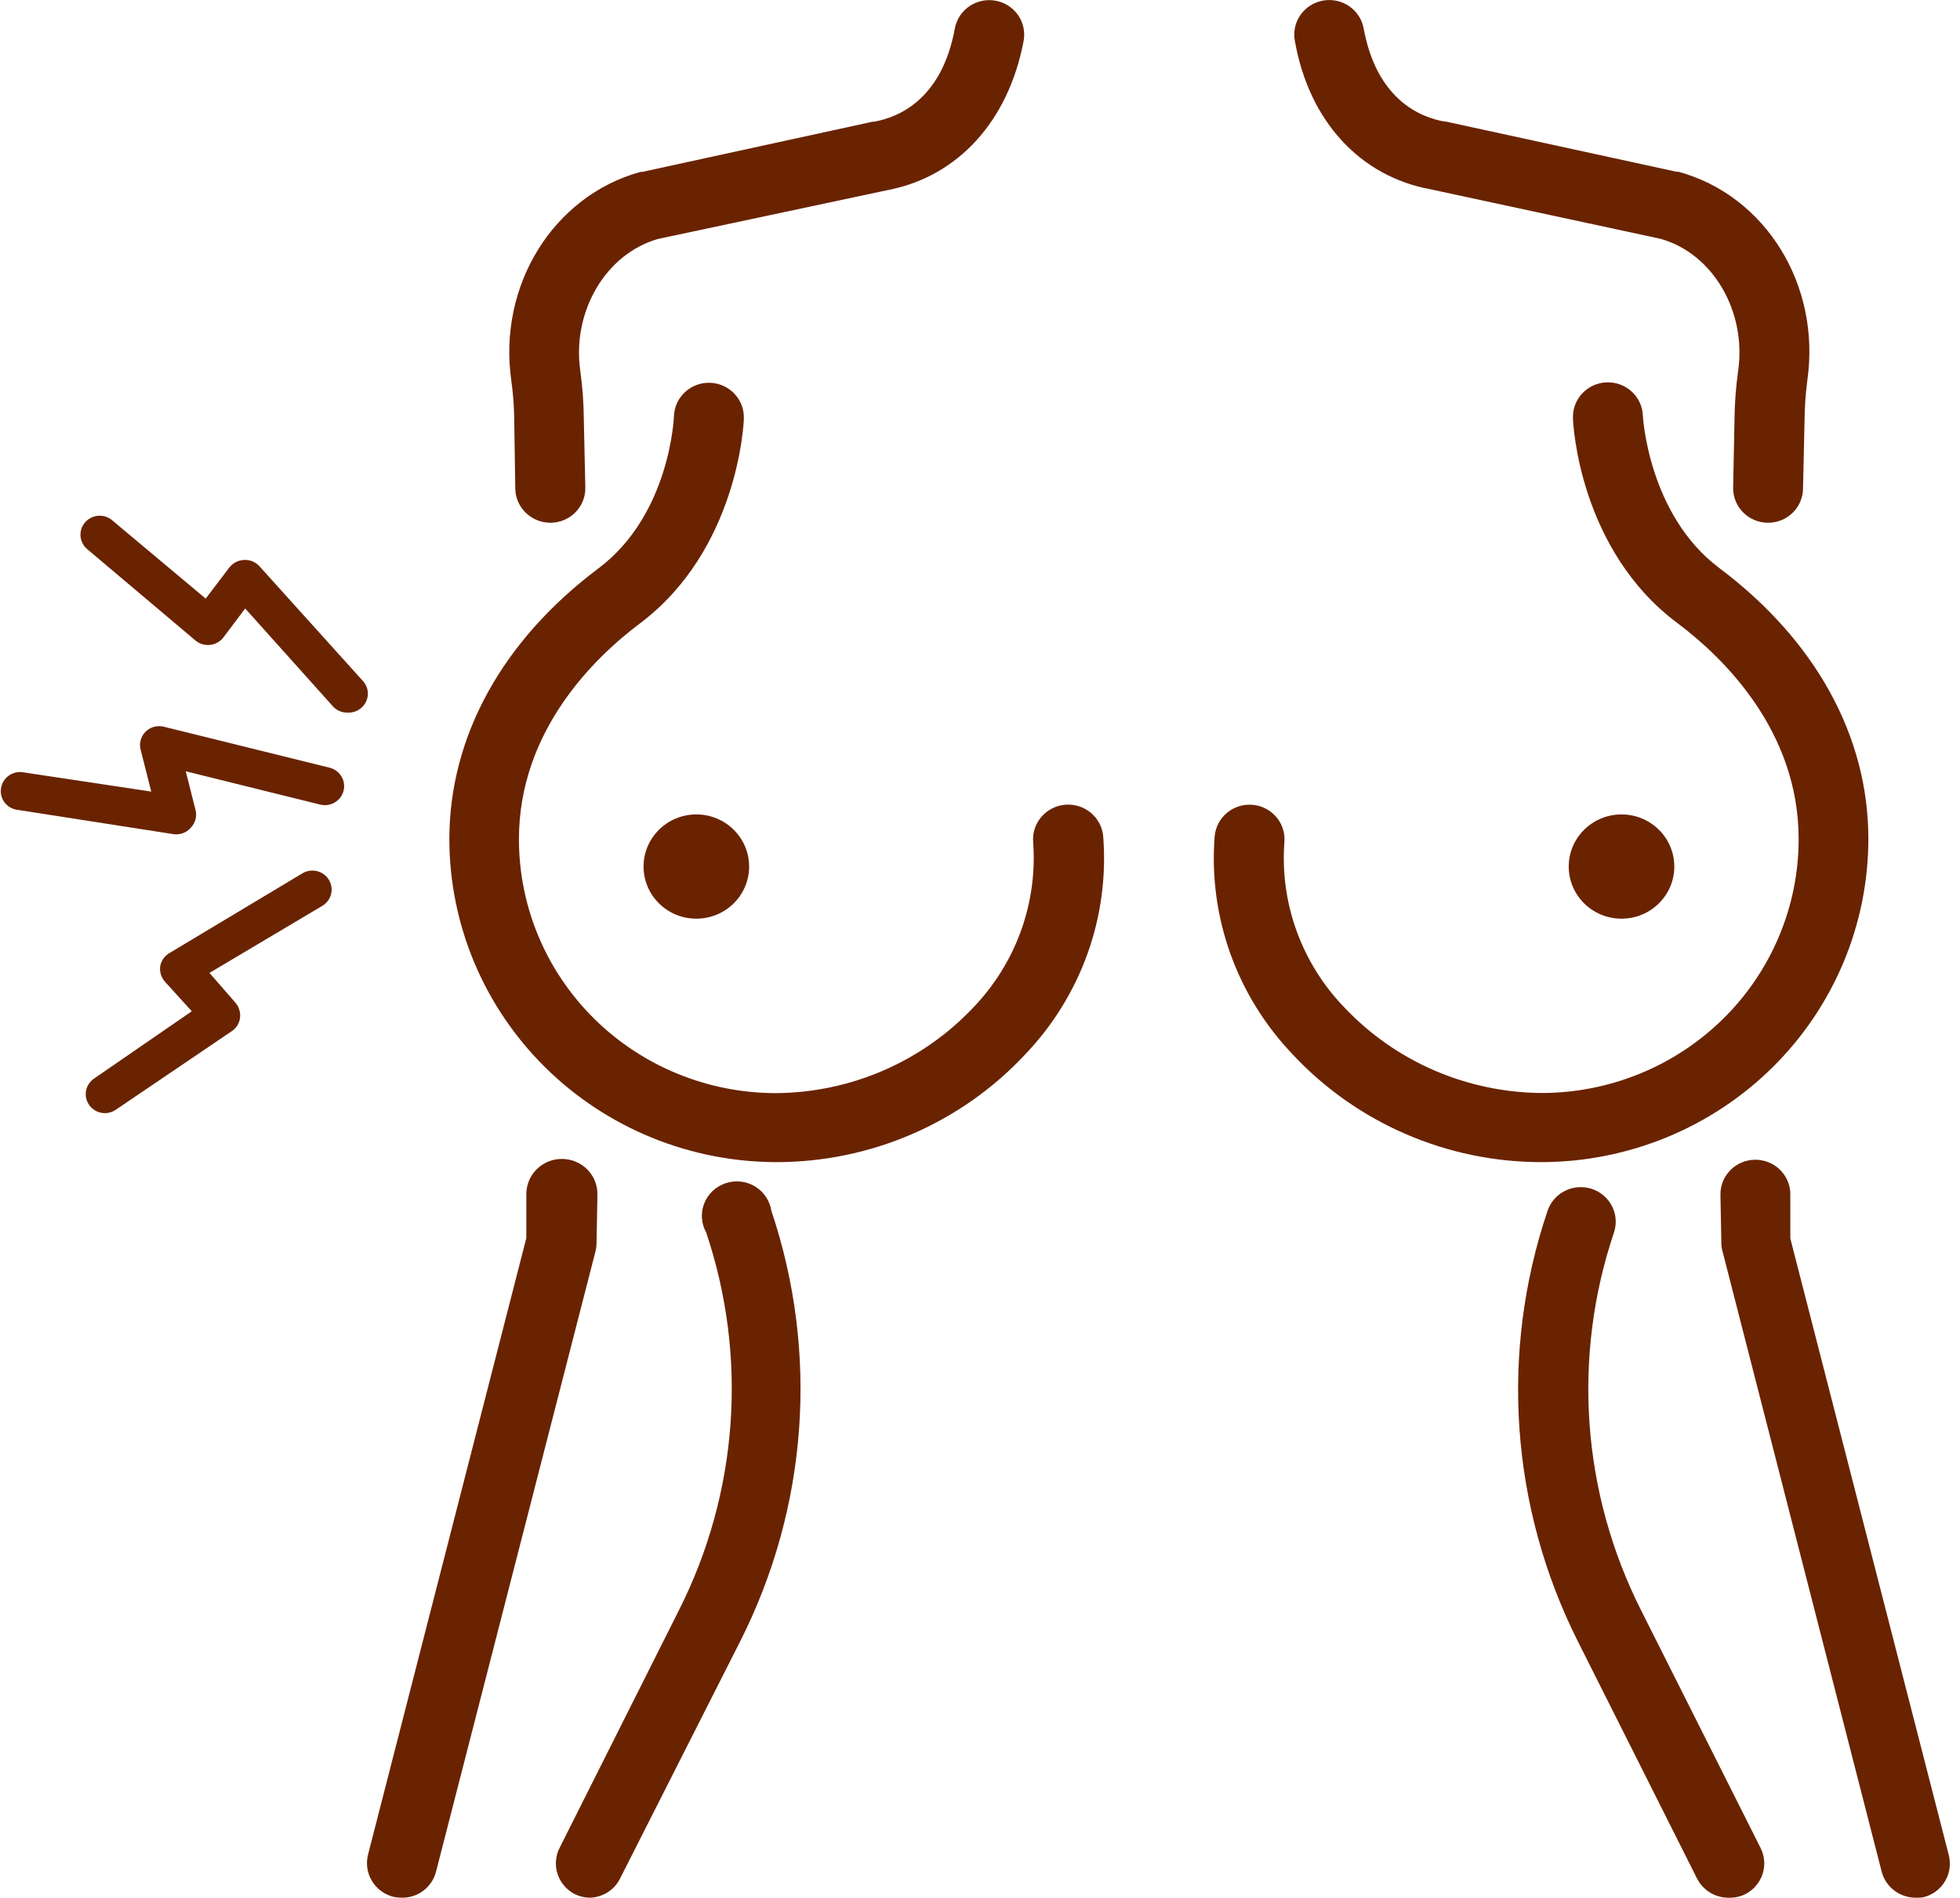<svg width="126" height="122" viewBox="0 0 126 122" fill="none" xmlns="http://www.w3.org/2000/svg">
<g clip-path="url(#clip0_21_40)">
<path d="M22.363 45.81C22.18 45.819 21.997 45.786 21.829 45.715C21.66 45.643 21.51 45.534 21.391 45.397L15.761 39.118L14.361 40.98C14.259 41.113 14.132 41.224 13.985 41.306C13.839 41.388 13.677 41.44 13.51 41.459C13.343 41.478 13.174 41.463 13.012 41.416C12.851 41.368 12.701 41.288 12.572 41.182L5.61 35.306C5.36 35.097 5.204 34.798 5.177 34.476C5.163 34.316 5.182 34.156 5.231 34.003C5.28 33.851 5.36 33.709 5.464 33.587C5.569 33.465 5.697 33.364 5.841 33.291C5.985 33.217 6.143 33.172 6.304 33.159C6.631 33.132 6.955 33.234 7.205 33.443L13.223 38.484L14.74 36.487C14.855 36.339 15.002 36.218 15.17 36.133C15.338 36.048 15.524 36.002 15.713 35.997C15.896 35.99 16.078 36.024 16.246 36.095C16.414 36.167 16.564 36.274 16.685 36.41L23.335 43.784C23.444 43.903 23.527 44.043 23.58 44.194C23.633 44.345 23.656 44.506 23.646 44.666C23.636 44.825 23.594 44.982 23.522 45.125C23.451 45.269 23.351 45.397 23.229 45.503C23.112 45.608 22.975 45.689 22.827 45.742C22.678 45.794 22.521 45.818 22.363 45.81V45.81Z" fill="#692300"/>
<path d="M11.405 53.636H11.22L1.04 52.051C0.726 51.99 0.449 51.811 0.267 51.551C0.085 51.291 0.014 50.97 0.068 50.659C0.118 50.349 0.288 50.07 0.542 49.88C0.795 49.691 1.113 49.605 1.429 49.641L9.723 50.889L9.042 48.201C8.988 47.996 8.988 47.781 9.044 47.577C9.1 47.372 9.209 47.186 9.361 47.036C9.512 46.887 9.701 46.779 9.908 46.724C10.115 46.669 10.332 46.668 10.54 46.722L21.186 49.353C21.505 49.432 21.779 49.633 21.947 49.911C22.116 50.189 22.166 50.522 22.086 50.837C22.006 51.151 21.803 51.421 21.521 51.588C21.239 51.754 20.902 51.804 20.584 51.725L11.94 49.584L12.572 52.08C12.621 52.275 12.62 52.479 12.569 52.673C12.518 52.868 12.419 53.047 12.28 53.194C12.174 53.324 12.04 53.43 11.89 53.506C11.739 53.582 11.574 53.626 11.405 53.636V53.636Z" fill="#692300"/>
<path d="M6.738 71.562C6.476 71.56 6.222 71.476 6.012 71.322C5.801 71.168 5.646 70.952 5.568 70.705C5.49 70.459 5.494 70.194 5.578 69.949C5.663 69.704 5.824 69.492 6.038 69.344L12.329 65.013L10.588 63.093C10.476 62.961 10.393 62.808 10.342 62.643C10.292 62.478 10.277 62.304 10.297 62.133C10.325 61.957 10.392 61.789 10.493 61.642C10.593 61.494 10.726 61.37 10.88 61.278L19.446 56.142C19.727 55.975 20.064 55.925 20.382 56.003C20.7 56.082 20.974 56.282 21.143 56.559C21.312 56.837 21.362 57.169 21.283 57.483C21.203 57.798 21.001 58.068 20.72 58.235L13.466 62.546L15.139 64.466C15.251 64.599 15.334 64.752 15.384 64.917C15.434 65.082 15.45 65.255 15.431 65.426C15.411 65.597 15.355 65.761 15.266 65.908C15.177 66.056 15.058 66.183 14.915 66.281L7.448 71.341C7.241 71.487 6.992 71.564 6.738 71.562Z" fill="#692300"/>
<path d="M25.854 122C25.661 122 25.469 121.981 25.28 121.942C24.705 121.793 24.212 121.426 23.909 120.922C23.605 120.417 23.514 119.814 23.656 119.244L33.836 79.589V76.709C33.843 76.412 33.909 76.12 34.031 75.849C34.152 75.578 34.326 75.333 34.543 75.128C34.76 74.924 35.016 74.763 35.296 74.656C35.576 74.549 35.874 74.498 36.175 74.505C36.475 74.512 36.77 74.577 37.045 74.697C37.319 74.817 37.567 74.989 37.775 75.203C37.982 75.418 38.144 75.67 38.253 75.947C38.361 76.223 38.413 76.518 38.406 76.814L38.348 79.954C38.344 80.122 38.321 80.29 38.28 80.453L28.032 120.32C27.912 120.8 27.632 121.227 27.237 121.532C26.842 121.837 26.355 122.001 25.854 122V122Z" fill="#692300"/>
<path d="M37.92 122C37.583 121.995 37.251 121.916 36.948 121.77C36.422 121.499 36.026 121.035 35.844 120.478C35.662 119.921 35.709 119.316 35.975 118.793L43.637 103.536C47.458 95.984 48.091 87.245 45.397 79.234C45.239 78.949 45.146 78.634 45.124 78.31C45.103 77.987 45.154 77.662 45.273 77.36C45.393 77.058 45.578 76.785 45.816 76.561C46.054 76.337 46.338 76.168 46.65 76.064C46.961 75.961 47.292 75.926 47.618 75.962C47.944 75.999 48.259 76.106 48.539 76.275C48.819 76.445 49.058 76.673 49.239 76.943C49.421 77.214 49.539 77.521 49.588 77.841C52.656 86.964 51.936 96.915 47.585 105.514L39.864 120.761C39.686 121.123 39.41 121.43 39.067 121.648C38.724 121.867 38.328 121.988 37.92 122V122Z" fill="#692300"/>
<path d="M35.372 33.606C34.784 33.604 34.22 33.375 33.801 32.967C33.381 32.56 33.139 32.007 33.126 31.427L33.058 27.048C33.053 26.194 32.991 25.341 32.874 24.494C31.989 18.378 35.547 12.607 41.167 11.052H41.284L56.092 7.825H56.18C57.765 7.547 60.545 6.395 61.382 1.834C61.487 1.255 61.822 0.74 62.311 0.405C62.801 0.069 63.406 -0.061 63.992 0.043C64.579 0.148 65.1 0.478 65.44 0.961C65.78 1.445 65.911 2.042 65.806 2.621C64.833 7.787 61.576 11.359 57.055 12.223L42.295 15.363C38.941 16.323 36.753 20.029 37.307 23.86C37.448 24.885 37.523 25.918 37.531 26.952L37.628 31.359C37.636 31.946 37.408 32.512 36.994 32.933C36.581 33.354 36.015 33.596 35.421 33.606H35.372Z" fill="#692300"/>
<path d="M49.908 74.711C44.336 74.704 38.993 72.514 35.053 68.623C31.112 64.731 28.895 59.456 28.887 53.952C28.887 47.356 32.29 41.182 38.464 36.544C43.083 33.088 43.326 26.799 43.326 26.741C43.349 26.153 43.608 25.598 44.046 25.198C44.483 24.798 45.064 24.586 45.66 24.609C46.255 24.632 46.817 24.888 47.222 25.32C47.627 25.752 47.841 26.326 47.818 26.914C47.818 27.25 47.419 35.363 41.138 40.078C38.221 42.267 33.36 46.972 33.36 53.952C33.36 58.281 35.101 62.433 38.201 65.494C41.301 68.556 45.505 70.275 49.889 70.275C52.261 70.258 54.604 69.765 56.777 68.826C58.95 67.886 60.907 66.521 62.529 64.812C63.896 63.401 64.948 61.722 65.618 59.885C66.288 58.048 66.56 56.092 66.418 54.144C66.368 53.555 66.557 52.97 66.943 52.518C67.33 52.066 67.882 51.784 68.48 51.734C69.076 51.685 69.669 51.871 70.127 52.253C70.584 52.635 70.87 53.18 70.92 53.77C71.121 56.327 70.776 58.898 69.909 61.316C69.041 63.734 67.67 65.945 65.883 67.808C63.847 69.985 61.377 71.722 58.627 72.91C55.878 74.099 52.91 74.712 49.908 74.711Z" fill="#692300"/>
<path d="M44.765 59.06C46.639 59.06 48.158 57.56 48.158 55.709C48.158 53.859 46.639 52.358 44.765 52.358C42.891 52.358 41.372 53.859 41.372 55.709C41.372 57.56 42.891 59.06 44.765 59.06Z" fill="#692300"/>
<path d="M123.142 122C122.642 121.998 122.157 121.832 121.762 121.528C121.368 121.224 121.087 120.799 120.964 120.32L110.726 80.415C110.68 80.252 110.657 80.084 110.658 79.915L110.6 76.814C110.589 76.226 110.816 75.658 111.23 75.234C111.644 74.811 112.211 74.568 112.807 74.558C113.403 74.547 113.978 74.771 114.406 75.18C114.835 75.589 115.081 76.149 115.092 76.737V79.618L125.282 119.273C125.426 119.845 125.335 120.45 125.029 120.955C124.723 121.461 124.226 121.826 123.648 121.971C123.481 121.996 123.312 122.006 123.142 122Z" fill="#692300"/>
<path d="M111.115 122C110.694 122 110.282 121.884 109.925 121.665C109.568 121.447 109.279 121.133 109.093 120.761L101.431 105.514C97.104 96.906 96.405 86.957 99.486 77.841C99.579 77.565 99.726 77.309 99.918 77.088C100.111 76.867 100.346 76.686 100.61 76.555C100.873 76.424 101.161 76.346 101.455 76.324C101.749 76.303 102.045 76.339 102.325 76.43C102.606 76.522 102.865 76.666 103.088 76.857C103.312 77.047 103.495 77.279 103.628 77.54C103.761 77.8 103.84 78.084 103.862 78.374C103.884 78.665 103.847 78.957 103.755 79.234C101.058 87.244 101.687 95.983 105.505 103.536L113.176 118.793C113.443 119.316 113.49 119.921 113.308 120.478C113.126 121.035 112.729 121.499 112.204 121.77C111.866 121.934 111.492 122.013 111.115 122Z" fill="#692300"/>
<path d="M113.623 33.606C113.328 33.601 113.037 33.539 112.767 33.423C112.496 33.307 112.251 33.139 112.047 32.929C111.842 32.72 111.68 32.472 111.572 32.202C111.464 31.93 111.411 31.641 111.416 31.35L111.504 26.942C111.515 25.908 111.593 24.875 111.737 23.851C112.291 20.01 110.104 16.294 106.749 15.353L91.99 12.175C87.43 11.349 84.143 7.777 83.239 2.621C83.132 2.042 83.262 1.444 83.602 0.96C83.941 0.476 84.461 0.144 85.047 0.038C85.634 -0.067 86.239 0.061 86.73 0.396C87.22 0.731 87.556 1.245 87.663 1.824C88.499 6.385 91.28 7.537 92.865 7.816H92.952L107.78 11.042H107.897C113.507 12.569 117.075 18.339 116.181 24.485C116.072 25.332 116.014 26.184 116.006 27.038L115.908 31.446C115.893 32.031 115.644 32.586 115.216 32.991C114.788 33.395 114.216 33.617 113.623 33.606V33.606Z" fill="#692300"/>
<path d="M99.097 74.711C96.096 74.712 93.128 74.099 90.378 72.91C87.629 71.722 85.159 69.985 83.122 67.808C81.336 65.945 79.965 63.734 79.097 61.316C78.23 58.898 77.885 56.327 78.086 53.77C78.135 53.183 78.418 52.639 78.873 52.258C79.098 52.07 79.359 51.927 79.64 51.838C79.921 51.749 80.217 51.715 80.512 51.739C80.806 51.763 81.093 51.844 81.355 51.977C81.618 52.111 81.851 52.294 82.042 52.516C82.233 52.739 82.378 52.996 82.468 53.274C82.558 53.552 82.592 53.844 82.568 54.135C82.422 56.083 82.692 58.039 83.362 59.877C84.033 61.715 85.087 63.394 86.457 64.802C88.079 66.511 90.036 67.877 92.209 68.816C94.382 69.755 96.725 70.248 99.097 70.266C103.481 70.266 107.685 68.546 110.785 65.485C113.885 62.424 115.627 58.272 115.627 53.943C115.627 46.962 110.765 42.257 107.848 40.068C101.528 35.363 101.12 27.25 101.12 26.885C101.097 26.297 101.311 25.723 101.716 25.291C102.121 24.859 102.683 24.603 103.278 24.581C103.874 24.558 104.454 24.769 104.892 25.169C105.33 25.569 105.589 26.124 105.612 26.712C105.612 26.77 105.962 33.088 110.522 36.516C116.706 41.153 120.109 47.327 120.109 53.923C120.109 59.43 117.896 64.712 113.957 68.609C110.018 72.507 104.674 74.701 99.097 74.711Z" fill="#692300"/>
<path d="M104.241 59.06C106.115 59.06 107.634 57.56 107.634 55.709C107.634 53.859 106.115 52.358 104.241 52.358C102.367 52.358 100.847 53.859 100.847 55.709C100.847 57.56 102.367 59.06 104.241 59.06Z" fill="#692300"/>
</g>
<defs>
<clipPath id="clip0_21_40">
<rect width="125.398" height="122" fill="white"/>
</clipPath>
</defs>
</svg>
